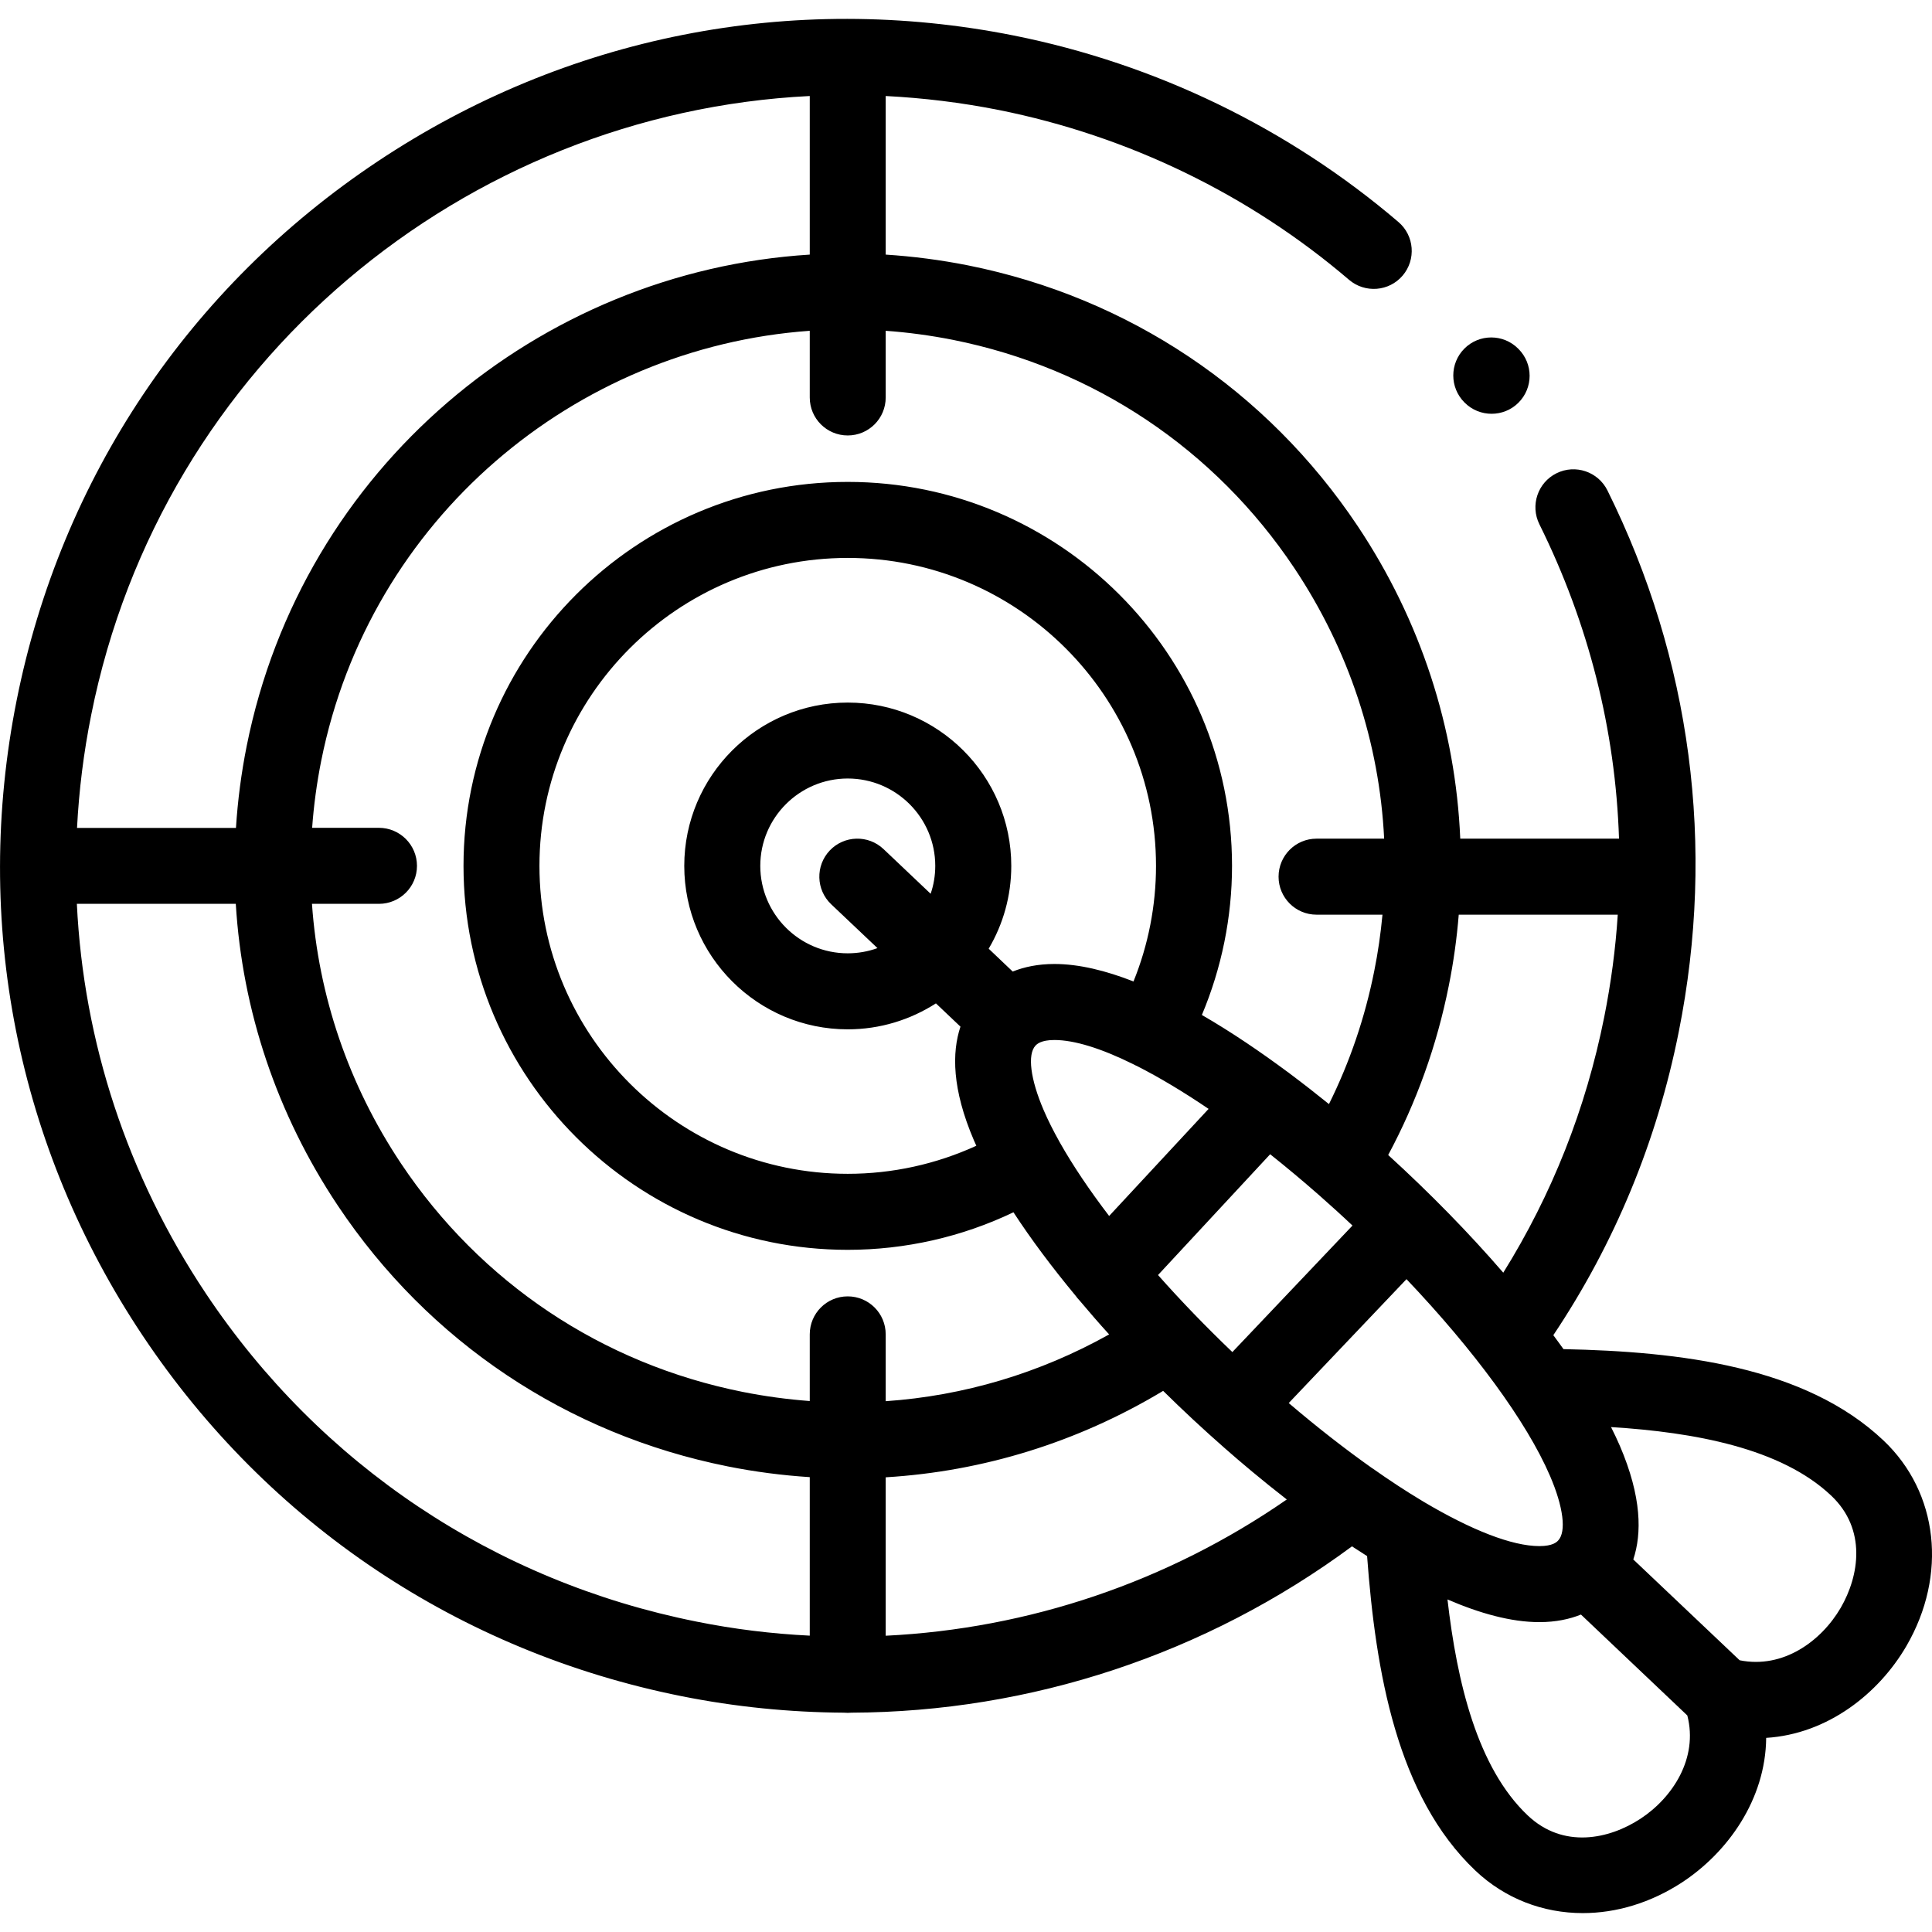 <svg width="23" height="23" viewBox="0 0 23 23" fill="currentColor" xmlns="http://www.w3.org/2000/svg">
<g clip-path="url(#clip0)">
<path d="M22.423 17.149C21.49 16.265 19.996 16.09 18.613 16.061C18.573 16.006 18.534 15.951 18.492 15.895C19.223 14.802 19.725 13.589 19.985 12.284C20.427 10.077 20.133 7.848 19.136 5.838C19.025 5.615 18.754 5.523 18.53 5.634C18.306 5.745 18.215 6.017 18.326 6.241C18.913 7.425 19.232 8.692 19.274 9.984H17.384C17.328 8.668 16.913 7.387 16.163 6.263C15.081 4.643 13.433 3.541 11.523 3.159C11.195 3.094 10.869 3.052 10.544 3.031V1.143C10.991 1.166 11.441 1.22 11.893 1.31C13.431 1.618 14.873 2.316 16.06 3.331C16.25 3.493 16.536 3.471 16.698 3.281C16.86 3.091 16.838 2.805 16.648 2.643C15.343 1.528 13.76 0.761 12.07 0.423C9.427 -0.104 6.737 0.428 4.495 1.922C2.252 3.416 0.727 5.692 0.199 8.333C-0.329 10.973 0.203 13.661 1.699 15.901C3.194 18.141 5.473 19.665 8.116 20.193C8.757 20.321 9.403 20.385 10.045 20.389C10.06 20.39 10.076 20.391 10.092 20.391C10.107 20.391 10.121 20.39 10.136 20.389C12.267 20.381 14.354 19.696 16.095 18.409C16.154 18.448 16.215 18.487 16.275 18.525C16.377 19.903 16.63 21.383 17.564 22.269C17.919 22.605 18.372 22.775 18.843 22.775C19.24 22.775 19.65 22.654 20.025 22.409C20.569 22.052 21.019 21.422 21.026 20.689C21.761 20.643 22.367 20.159 22.695 19.596C23.186 18.751 23.077 17.768 22.423 17.149ZM17.247 11.737C17.304 11.455 17.343 11.172 17.366 10.889H19.259C19.233 11.294 19.179 11.701 19.098 12.107C18.88 13.199 18.476 14.22 17.896 15.151C17.491 14.682 17.027 14.207 16.526 13.75C16.864 13.12 17.106 12.444 17.247 11.737ZM14.671 16.096C14.355 15.794 14.057 15.485 13.786 15.179L15.121 13.741C15.312 13.893 15.506 14.055 15.701 14.226C15.837 14.346 15.971 14.467 16.101 14.59L14.671 16.096ZM12.619 13.604C12.618 13.602 12.617 13.599 12.615 13.597C12.615 13.596 12.614 13.595 12.614 13.595C12.54 13.463 12.476 13.336 12.425 13.217C12.266 12.847 12.229 12.552 12.328 12.447C12.344 12.431 12.391 12.381 12.553 12.381C12.791 12.381 13.113 12.482 13.489 12.668C13.492 12.669 13.494 12.671 13.497 12.672C13.509 12.679 13.521 12.685 13.534 12.69C13.796 12.823 14.084 12.995 14.388 13.201L13.204 14.476C12.97 14.169 12.772 13.875 12.619 13.604ZM10.092 8.364C9.019 8.364 8.146 9.236 8.146 10.308C8.146 11.381 9.019 12.254 10.092 12.254C10.478 12.254 10.838 12.14 11.142 11.945L11.434 12.222C11.332 12.529 11.332 12.964 11.594 13.575C11.603 13.596 11.613 13.618 11.623 13.64C11.145 13.859 10.623 13.974 10.092 13.974C8.069 13.974 6.422 12.329 6.422 10.308C6.422 8.287 8.069 6.642 10.092 6.642C12.116 6.642 13.762 8.287 13.762 10.308C13.762 10.781 13.67 11.25 13.494 11.684C13.165 11.555 12.845 11.476 12.553 11.476C12.355 11.476 12.191 11.512 12.056 11.566L11.77 11.294C11.941 11.005 12.039 10.668 12.039 10.308C12.039 9.236 11.166 8.364 10.092 8.364ZM9.895 10.765L10.446 11.287C10.336 11.327 10.216 11.349 10.092 11.349C9.518 11.349 9.051 10.882 9.051 10.308C9.051 9.735 9.518 9.268 10.092 9.268C10.667 9.268 11.134 9.735 11.134 10.308C11.134 10.424 11.115 10.536 11.079 10.64L10.518 10.108C10.336 9.936 10.05 9.944 9.878 10.125C9.706 10.307 9.714 10.593 9.895 10.765ZM1.086 8.51C1.926 4.306 5.536 1.346 9.64 1.143V3.031C6.418 3.232 3.599 5.571 2.937 8.88C2.872 9.205 2.83 9.53 2.809 9.856H0.917C0.94 9.408 0.996 8.958 1.086 8.51ZM9.64 19.472C9.19 19.45 8.74 19.395 8.293 19.305C5.887 18.825 3.812 17.438 2.451 15.399C1.515 13.996 0.994 12.401 0.915 10.76H2.807C2.884 12.031 3.296 13.265 4.022 14.353C5.103 15.973 6.752 17.075 8.663 17.457C8.988 17.522 9.314 17.564 9.64 17.585V19.472ZM10.092 15.433C9.842 15.433 9.64 15.635 9.64 15.885V16.679C9.373 16.659 9.106 16.623 8.84 16.57C7.166 16.235 5.722 15.27 4.774 13.851C4.149 12.914 3.79 11.854 3.714 10.76H4.511C4.761 10.76 4.964 10.558 4.964 10.308C4.964 10.058 4.761 9.855 4.511 9.855H3.716C3.735 9.59 3.771 9.323 3.824 9.057C4.4 6.178 6.841 4.137 9.64 3.938V4.732C9.64 4.982 9.842 5.184 10.092 5.184C10.342 5.184 10.544 4.982 10.544 4.732V3.938C10.81 3.957 11.077 3.993 11.345 4.046C13.019 4.381 14.463 5.346 15.41 6.765C16.059 7.739 16.422 8.845 16.478 9.984H15.673C15.423 9.984 15.221 10.187 15.221 10.437C15.221 10.686 15.423 10.889 15.673 10.889H16.458C16.437 11.113 16.405 11.337 16.36 11.56C16.25 12.113 16.069 12.644 15.821 13.144C15.679 13.029 15.522 12.906 15.355 12.781C15.345 12.773 15.335 12.765 15.324 12.758C15.012 12.527 14.665 12.289 14.308 12.083C14.543 11.525 14.667 10.919 14.667 10.308C14.667 7.788 12.614 5.737 10.092 5.737C7.57 5.737 5.518 7.788 5.518 10.308C5.518 12.828 7.57 14.879 10.092 14.879C10.778 14.879 11.452 14.725 12.065 14.432C12.273 14.751 12.524 15.087 12.807 15.428C12.82 15.447 12.835 15.464 12.851 15.481C12.964 15.615 13.081 15.751 13.204 15.886C12.378 16.348 11.473 16.617 10.544 16.681V15.885C10.544 15.635 10.342 15.433 10.092 15.433ZM10.544 19.473V17.587C11.704 17.517 12.832 17.169 13.847 16.558C14.081 16.789 14.326 17.017 14.579 17.239C14.763 17.401 15.019 17.618 15.319 17.851C13.899 18.834 12.245 19.39 10.544 19.473ZM15.342 16.703L16.744 15.228C17.547 16.073 18.175 16.925 18.452 17.569C18.612 17.94 18.649 18.235 18.549 18.34C18.534 18.356 18.487 18.406 18.326 18.406C18.326 18.406 18.326 18.406 18.326 18.406C18 18.406 17.516 18.215 16.951 17.88C16.944 17.875 16.936 17.87 16.928 17.866C16.739 17.753 16.541 17.623 16.337 17.479C16.335 17.479 16.334 17.478 16.333 17.477C16.015 17.252 15.681 16.992 15.342 16.703ZM19.529 21.652C19.157 21.896 18.61 22.013 18.187 21.612C17.588 21.045 17.345 20.028 17.232 19.041C17.614 19.206 17.988 19.311 18.325 19.311C18.325 19.311 18.326 19.311 18.326 19.311C18.523 19.311 18.687 19.275 18.821 19.221L20.087 20.422C20.219 20.931 19.912 21.401 19.529 21.652ZM21.913 19.141C21.682 19.537 21.228 19.87 20.71 19.765L19.444 18.565C19.546 18.258 19.546 17.823 19.284 17.212C19.253 17.14 19.217 17.065 19.179 16.989C20.173 17.051 21.204 17.24 21.801 17.806C22.223 18.206 22.135 18.758 21.913 19.141Z"/>
<path d="M17.437 4.794C17.525 4.882 17.641 4.926 17.757 4.926C17.873 4.926 17.989 4.882 18.077 4.794C18.254 4.617 18.254 4.331 18.077 4.154L18.073 4.15C17.896 3.973 17.61 3.973 17.433 4.15C17.257 4.327 17.257 4.613 17.433 4.79L17.437 4.794Z"/>
</g>
<defs>
<clipPath id="clip0">
<rect width="23" height="23"/>
</clipPath>
</defs>
</svg>
